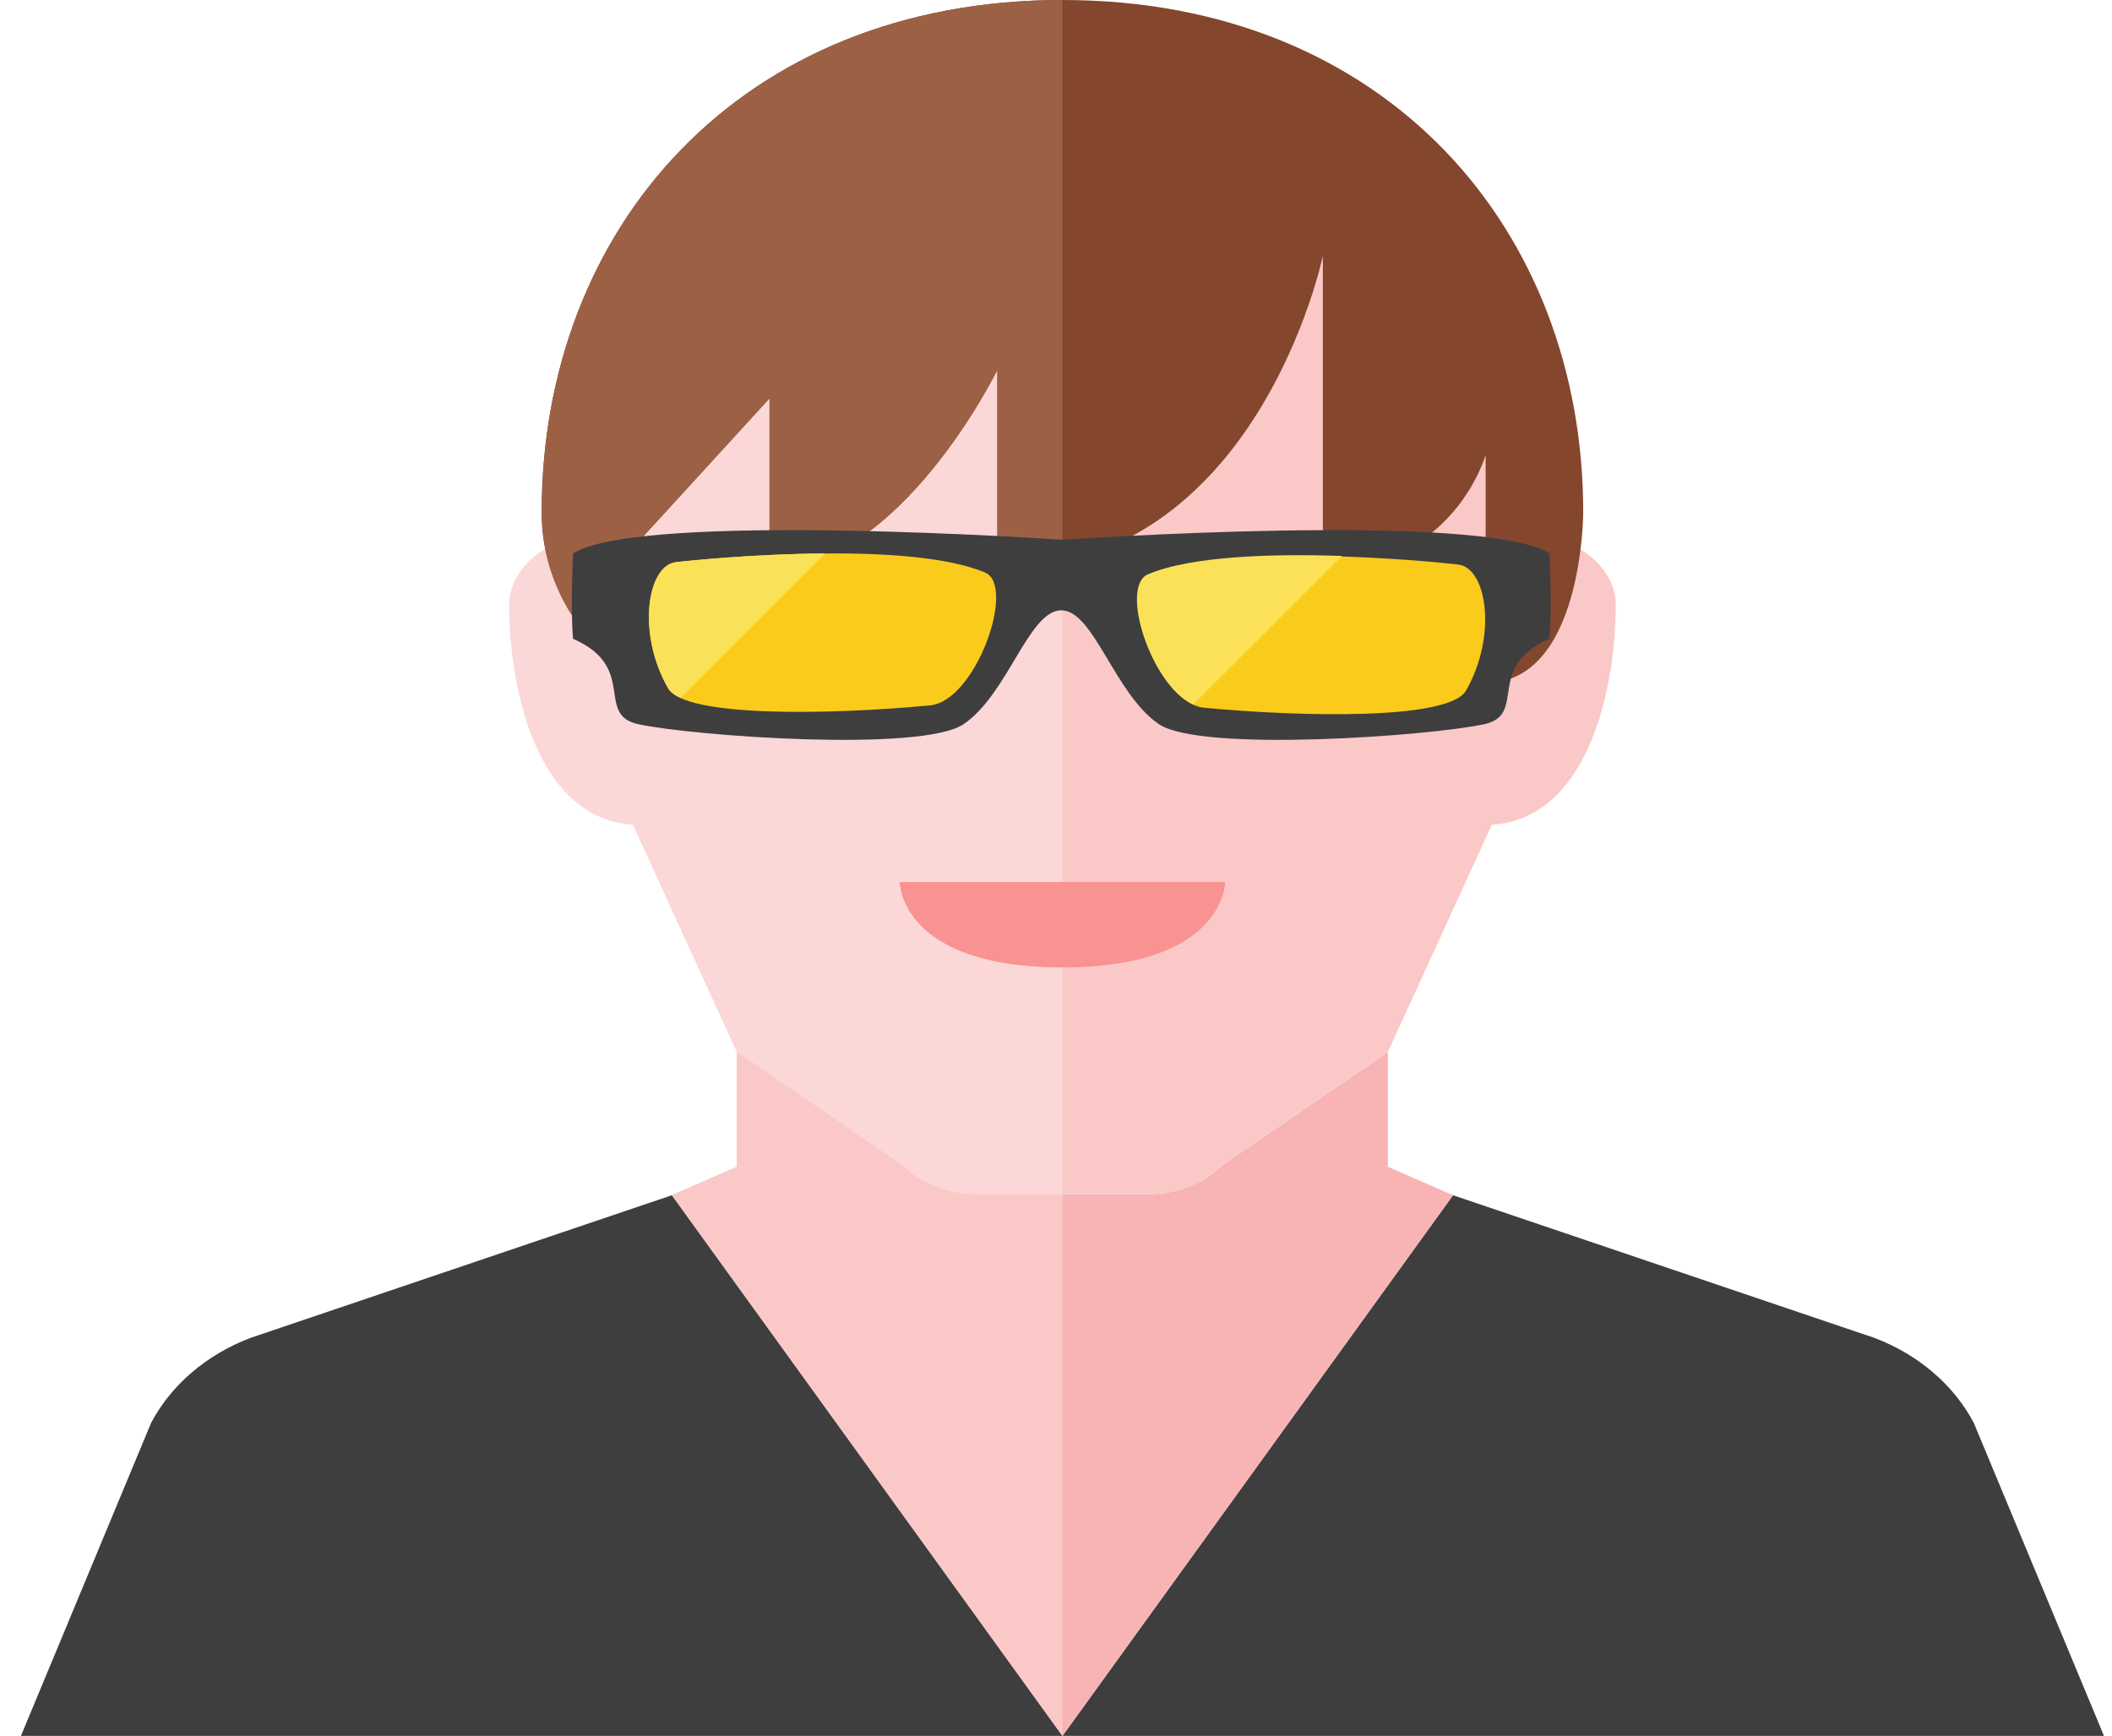 <?xml version="1.0" encoding="UTF-8" standalone="no"?>
<svg width="73px" height="60px" viewBox="0 0 73 60" version="1.1" xmlns="http://www.w3.org/2000/svg" xmlns:xlink="http://www.w3.org/1999/xlink" xmlns:sketch="http://www.bohemiancoding.com/sketch/ns">
    <!-- Generator: Sketch 3.4.4 (17249) - http://www.bohemiancoding.com/sketch -->
    <title>Group</title>
    <desc>Created with Sketch.</desc>
    <defs></defs>
    <g id="Page-1" stroke="none" stroke-width="1" fill="none" fill-rule="evenodd" sketch:type="MSPage">
        <g id="Duplication" sketch:type="MSArtboardGroup" transform="translate(-210, -358)">
            <g id="Group" sketch:type="MSLayerGroup" transform="translate(152, 163)">
                <g transform="translate(59, 195)" sketch:type="MSShapeGroup">
                    <path d="M71.723,60.003 L67.223,49.183 C66.531,47.872 65.313,46.828 63.8,46.249 L49.223,41.314 L35.723,60.003 L71.723,60.003 Z" id="Fill-1689" fill="#3E3E3F"></path>
                    <path d="M35.723,48.203 L35.714,48.197 L35.723,48.197 L35.732,48.197 L35.723,48.203 Z M46.973,36.358 L41.23,40.287 C40.59,40.916 39.673,41.276 38.71,41.276 L35.723,41.276 L32.736,41.276 C31.773,41.276 30.857,40.916 30.216,40.287 L24.473,36.358 L24.473,40.331 L22.223,41.314 L35.723,60.006 L49.223,41.314 L46.973,40.331 L46.973,36.358 Z" id="Fill-1690" fill="#F8B4B4"></path>
                    <path d="M-0.277,60.003 L4.223,49.183 C4.915,47.872 6.133,46.828 7.647,46.249 L22.223,41.314 L35.723,60.003 L-0.277,60.003 Z" id="Fill-1691" fill="#3E3E3F"></path>
                    <path d="M30.217,40.288 L24.474,36.358 L24.474,40.331 L22.224,41.314 L35.724,60.006 L35.724,48.203 L35.715,48.197 L35.724,48.197 L35.724,41.276 L32.737,41.276 C31.774,41.276 30.857,40.917 30.217,40.288" id="Fill-1692" fill="#FBC8C8"></path>
                    <path d="M53.629,18.993 C53.416,20.729 52.707,23.607 50.348,23.607 L50.348,15.738 C50.348,15.738 49.223,19.672 44.723,19.672 L44.723,8.853 C44.723,8.853 42.473,19.672 33.473,19.672 L33.473,12.787 C33.473,12.787 30.098,19.672 25.598,19.672 L25.598,13.771 L21.098,18.689 L21.098,23.607 C21.098,23.607 20.593,23.309 19.973,22.72 L19.973,26.522 L24.473,36.358 L30.217,40.288 C30.857,40.916 31.774,41.276 32.737,41.276 L35.723,41.276 L38.71,41.276 C39.673,41.276 40.589,40.916 41.231,40.288 L46.973,36.358 L50.565,28.507 C53.768,28.318 54.848,24.08 54.848,20.874 C54.848,20.129 54.32,19.391 53.629,18.993" id="Fill-1693" fill="#FBC8C8"></path>
                    <path d="M33.473,12.787 C33.473,12.787 30.098,19.672 25.598,19.672 L25.598,13.77 L21.098,18.689 L21.098,23.607 C21.098,23.607 18.456,22.06 17.85,18.974 C17.143,19.367 16.598,20.117 16.598,20.874 C16.598,24.08 17.679,28.319 20.881,28.507 L24.473,36.358 L30.216,40.288 C30.857,40.917 31.773,41.276 32.736,41.276 L35.723,41.276 L35.723,19.426 C35.023,19.583 34.276,19.672 33.473,19.672 L33.473,12.787 Z" id="Fill-1694" fill="#FBD7D7"></path>
                    <path d="M30.098,30.489 L41.348,30.489 C41.348,30.489 41.348,33.44 35.723,33.44 C30.098,33.44 30.098,30.489 30.098,30.489" id="Fill-1695" fill="#F89392"></path>
                    <path d="M53.723,17.705 C53.723,7.927 46.907,0 35.723,0 C24.54,0 17.723,7.927 17.723,17.705 C17.723,21.639 21.098,23.607 21.098,23.607 L21.098,18.689 L25.598,13.77 L25.598,19.672 C30.098,19.672 33.473,12.787 33.473,12.787 L33.473,19.672 C42.473,19.672 44.723,8.852 44.723,8.852 L44.723,19.672 C49.223,19.672 50.348,15.738 50.348,15.738 L50.348,23.607 C53.723,23.607 53.723,17.705 53.723,17.705" id="Fill-1696" fill="#84462D"></path>
                    <path d="M17.723,17.705 C17.723,21.639 21.098,23.607 21.098,23.607 L21.098,18.689 L25.598,13.77 L25.598,19.672 C30.098,19.672 33.473,12.787 33.473,12.787 L33.473,19.672 C34.276,19.672 35.023,19.583 35.723,19.426 L35.723,0 C24.54,0 17.723,7.927 17.723,17.705" id="Fill-1697" fill="#9C6144"></path>
                    <path d="M52.557,19.129 C50.213,17.654 35.729,18.658 35.729,18.658 C35.729,18.658 21.15,17.654 18.807,19.129 C18.807,19.129 18.713,21.055 18.807,22.08 C21.057,23.064 19.556,24.703 21.057,25.031 C22.932,25.441 30.853,26.014 32.307,25.031 C33.839,23.993 34.557,21.096 35.682,21.096 C36.807,21.096 37.524,23.993 39.057,25.031 C40.51,26.014 48.431,25.441 50.307,25.031 C51.807,24.703 50.307,23.064 52.557,22.08 C52.65,21.055 52.557,19.129 52.557,19.129" id="Fill-1698" fill="#3E3E3F"></path>
                    <path d="M22.09,23.788 C21.009,21.899 21.365,19.552 22.362,19.433 C23.358,19.315 30.332,18.641 33.049,19.79 C34.132,20.247 32.732,24.232 31.146,24.382 C27.796,24.699 22.678,24.818 22.09,23.788" id="Fill-1699" fill="#FACB1B"></path>
                    <path d="M49.673,23.869 C50.755,21.98 50.398,19.633 49.402,19.514 C48.406,19.396 41.432,18.722 38.715,19.871 C37.631,20.328 39.031,24.313 40.617,24.463 C43.967,24.78 49.085,24.899 49.673,23.869" id="Fill-1700" fill="#FACB1B"></path>
                    <path d="M22.362,19.43 C21.365,19.549 21.009,21.896 22.09,23.785 C22.165,23.916 22.314,24.027 22.521,24.123 L27.52,19.129 C25.135,19.146 22.894,19.367 22.362,19.43" id="Fill-1701" fill="#FBE158"></path>
                    <path d="M38.68,19.85 C37.674,20.276 38.809,23.738 40.247,24.351 L45.385,19.217 C43.004,19.137 40.187,19.214 38.68,19.85" id="Fill-1702" fill="#FBE158"></path>
                </g>
            </g>
        </g>
    </g>
</svg>
